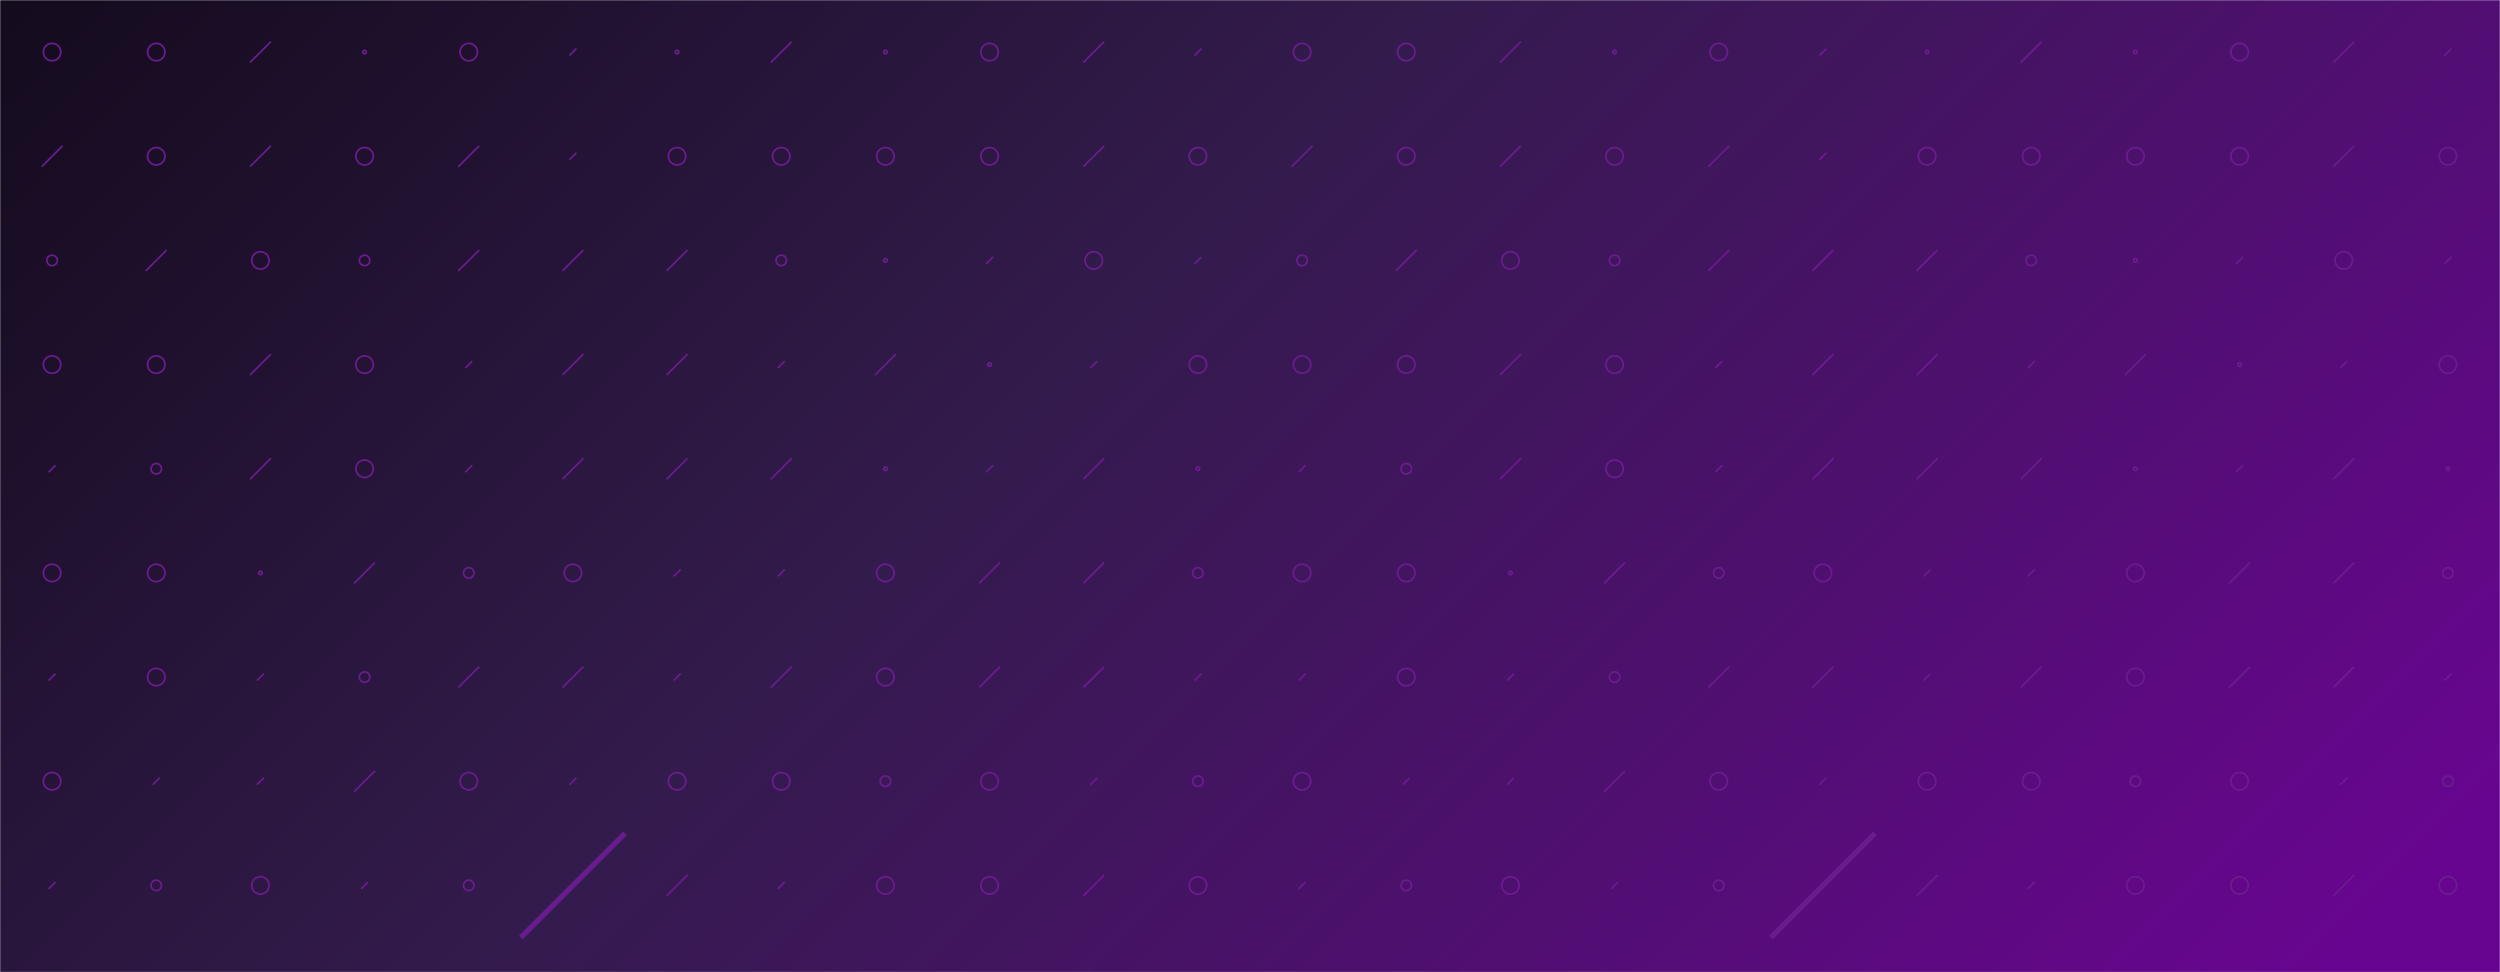 <svg xmlns="http://www.w3.org/2000/svg" version="1.1" xmlns:xlink="http://www.w3.org/1999/xlink" xmlns:svgjs="http://svgjs.com/svgjs" width="1440" height="560" preserveAspectRatio="none" viewBox="0 0 1440 560">
    <g mask="url(&quot;#SvgjsMask1162&quot;)" fill="none">
        <rect width="1440" height="560" x="0" y="0" fill="url(#SvgjsLinearGradient1163)"></rect>
        <use xlink:href="#SvgjsSymbol1170" x="0" y="0"></use>
        <use xlink:href="#SvgjsSymbol1170" x="720" y="0"></use>
    </g>
    <defs>
        <mask id="SvgjsMask1162">
            <rect width="1440" height="560" fill="#ffffff"></rect>
        </mask>
        <linearGradient x1="15.28%" y1="-39.29%" x2="84.72%" y2="139.29%" gradientUnits="userSpaceOnUse" id="SvgjsLinearGradient1163">
            <stop stop-color="rgba(20, 11, 29, 1)" offset="0"></stop>
            <stop stop-color="rgba(51, 27, 76, 1)" offset="0.41"></stop>
            <stop stop-color="rgba(104, 5, 144, 1)" offset="0.95"></stop>
        </linearGradient>
        <path d="M-1 0 a1 1 0 1 0 2 0 a1 1 0 1 0 -2 0z" id="SvgjsPath1168"></path>
        <path d="M-3 0 a3 3 0 1 0 6 0 a3 3 0 1 0 -6 0z" id="SvgjsPath1166"></path>
        <path d="M-5 0 a5 5 0 1 0 10 0 a5 5 0 1 0 -10 0z" id="SvgjsPath1164"></path>
        <path d="M2 -2 L-2 2z" id="SvgjsPath1167"></path>
        <path d="M6 -6 L-6 6z" id="SvgjsPath1165"></path>
        <path d="M30 -30 L-30 30z" id="SvgjsPath1169"></path>
    </defs>
    <symbol id="SvgjsSymbol1170">
        <use xlink:href="#SvgjsPath1164" x="30" y="30" stroke="rgba(106, 28, 142, 1)"></use>
        <use xlink:href="#SvgjsPath1165" x="30" y="90" stroke="rgba(106, 28, 142, 1)"></use>
        <use xlink:href="#SvgjsPath1166" x="30" y="150" stroke="rgba(106, 28, 142, 1)"></use>
        <use xlink:href="#SvgjsPath1164" x="30" y="210" stroke="rgba(106, 28, 142, 1)"></use>
        <use xlink:href="#SvgjsPath1167" x="30" y="270" stroke="rgba(106, 28, 142, 1)"></use>
        <use xlink:href="#SvgjsPath1164" x="30" y="330" stroke="rgba(106, 28, 142, 1)"></use>
        <use xlink:href="#SvgjsPath1167" x="30" y="390" stroke="rgba(106, 28, 142, 1)"></use>
        <use xlink:href="#SvgjsPath1164" x="30" y="450" stroke="rgba(106, 28, 142, 1)"></use>
        <use xlink:href="#SvgjsPath1167" x="30" y="510" stroke="rgba(106, 28, 142, 1)"></use>
        <use xlink:href="#SvgjsPath1165" x="30" y="570" stroke="rgba(106, 28, 142, 1)"></use>
        <use xlink:href="#SvgjsPath1164" x="90" y="30" stroke="rgba(106, 28, 142, 1)"></use>
        <use xlink:href="#SvgjsPath1164" x="90" y="90" stroke="rgba(106, 28, 142, 1)"></use>
        <use xlink:href="#SvgjsPath1165" x="90" y="150" stroke="rgba(106, 28, 142, 1)"></use>
        <use xlink:href="#SvgjsPath1164" x="90" y="210" stroke="rgba(106, 28, 142, 1)"></use>
        <use xlink:href="#SvgjsPath1166" x="90" y="270" stroke="rgba(106, 28, 142, 1)"></use>
        <use xlink:href="#SvgjsPath1164" x="90" y="330" stroke="rgba(106, 28, 142, 1)"></use>
        <use xlink:href="#SvgjsPath1164" x="90" y="390" stroke="rgba(106, 28, 142, 1)"></use>
        <use xlink:href="#SvgjsPath1167" x="90" y="450" stroke="rgba(106, 28, 142, 1)"></use>
        <use xlink:href="#SvgjsPath1166" x="90" y="510" stroke="rgba(106, 28, 142, 1)"></use>
        <use xlink:href="#SvgjsPath1165" x="90" y="570" stroke="rgba(106, 28, 142, 1)"></use>
        <use xlink:href="#SvgjsPath1165" x="150" y="30" stroke="rgba(106, 28, 142, 1)"></use>
        <use xlink:href="#SvgjsPath1165" x="150" y="90" stroke="rgba(106, 28, 142, 1)"></use>
        <use xlink:href="#SvgjsPath1164" x="150" y="150" stroke="rgba(106, 28, 142, 1)"></use>
        <use xlink:href="#SvgjsPath1165" x="150" y="210" stroke="rgba(106, 28, 142, 1)"></use>
        <use xlink:href="#SvgjsPath1165" x="150" y="270" stroke="rgba(106, 28, 142, 1)"></use>
        <use xlink:href="#SvgjsPath1168" x="150" y="330" stroke="rgba(106, 28, 142, 1)"></use>
        <use xlink:href="#SvgjsPath1167" x="150" y="390" stroke="rgba(106, 28, 142, 1)"></use>
        <use xlink:href="#SvgjsPath1167" x="150" y="450" stroke="rgba(106, 28, 142, 1)"></use>
        <use xlink:href="#SvgjsPath1164" x="150" y="510" stroke="rgba(106, 28, 142, 1)"></use>
        <use xlink:href="#SvgjsPath1165" x="150" y="570" stroke="rgba(106, 28, 142, 1)"></use>
        <use xlink:href="#SvgjsPath1168" x="210" y="30" stroke="rgba(106, 28, 142, 1)"></use>
        <use xlink:href="#SvgjsPath1164" x="210" y="90" stroke="rgba(106, 28, 142, 1)"></use>
        <use xlink:href="#SvgjsPath1166" x="210" y="150" stroke="rgba(106, 28, 142, 1)"></use>
        <use xlink:href="#SvgjsPath1164" x="210" y="210" stroke="rgba(106, 28, 142, 1)"></use>
        <use xlink:href="#SvgjsPath1164" x="210" y="270" stroke="rgba(106, 28, 142, 1)"></use>
        <use xlink:href="#SvgjsPath1165" x="210" y="330" stroke="rgba(106, 28, 142, 1)"></use>
        <use xlink:href="#SvgjsPath1166" x="210" y="390" stroke="rgba(106, 28, 142, 1)"></use>
        <use xlink:href="#SvgjsPath1165" x="210" y="450" stroke="rgba(106, 28, 142, 1)"></use>
        <use xlink:href="#SvgjsPath1167" x="210" y="510" stroke="rgba(106, 28, 142, 1)"></use>
        <use xlink:href="#SvgjsPath1165" x="210" y="570" stroke="rgba(106, 28, 142, 1)"></use>
        <use xlink:href="#SvgjsPath1164" x="270" y="30" stroke="rgba(106, 28, 142, 1)"></use>
        <use xlink:href="#SvgjsPath1165" x="270" y="90" stroke="rgba(106, 28, 142, 1)"></use>
        <use xlink:href="#SvgjsPath1165" x="270" y="150" stroke="rgba(106, 28, 142, 1)"></use>
        <use xlink:href="#SvgjsPath1167" x="270" y="210" stroke="rgba(106, 28, 142, 1)"></use>
        <use xlink:href="#SvgjsPath1167" x="270" y="270" stroke="rgba(106, 28, 142, 1)"></use>
        <use xlink:href="#SvgjsPath1166" x="270" y="330" stroke="rgba(106, 28, 142, 1)"></use>
        <use xlink:href="#SvgjsPath1165" x="270" y="390" stroke="rgba(106, 28, 142, 1)"></use>
        <use xlink:href="#SvgjsPath1164" x="270" y="450" stroke="rgba(106, 28, 142, 1)"></use>
        <use xlink:href="#SvgjsPath1166" x="270" y="510" stroke="rgba(106, 28, 142, 1)"></use>
        <use xlink:href="#SvgjsPath1164" x="270" y="570" stroke="rgba(106, 28, 142, 1)"></use>
        <use xlink:href="#SvgjsPath1167" x="330" y="30" stroke="rgba(106, 28, 142, 1)"></use>
        <use xlink:href="#SvgjsPath1167" x="330" y="90" stroke="rgba(106, 28, 142, 1)"></use>
        <use xlink:href="#SvgjsPath1165" x="330" y="150" stroke="rgba(106, 28, 142, 1)"></use>
        <use xlink:href="#SvgjsPath1165" x="330" y="210" stroke="rgba(106, 28, 142, 1)"></use>
        <use xlink:href="#SvgjsPath1165" x="330" y="270" stroke="rgba(106, 28, 142, 1)"></use>
        <use xlink:href="#SvgjsPath1164" x="330" y="330" stroke="rgba(106, 28, 142, 1)"></use>
        <use xlink:href="#SvgjsPath1165" x="330" y="390" stroke="rgba(106, 28, 142, 1)"></use>
        <use xlink:href="#SvgjsPath1167" x="330" y="450" stroke="rgba(106, 28, 142, 1)"></use>
        <use xlink:href="#SvgjsPath1169" x="330" y="510" stroke="rgba(106, 28, 142, 1)" stroke-width="3"></use>
        <use xlink:href="#SvgjsPath1164" x="330" y="570" stroke="rgba(106, 28, 142, 1)"></use>
        <use xlink:href="#SvgjsPath1168" x="390" y="30" stroke="rgba(106, 28, 142, 1)"></use>
        <use xlink:href="#SvgjsPath1164" x="390" y="90" stroke="rgba(106, 28, 142, 1)"></use>
        <use xlink:href="#SvgjsPath1165" x="390" y="150" stroke="rgba(106, 28, 142, 1)"></use>
        <use xlink:href="#SvgjsPath1165" x="390" y="210" stroke="rgba(106, 28, 142, 1)"></use>
        <use xlink:href="#SvgjsPath1165" x="390" y="270" stroke="rgba(106, 28, 142, 1)"></use>
        <use xlink:href="#SvgjsPath1167" x="390" y="330" stroke="rgba(106, 28, 142, 1)"></use>
        <use xlink:href="#SvgjsPath1167" x="390" y="390" stroke="rgba(106, 28, 142, 1)"></use>
        <use xlink:href="#SvgjsPath1164" x="390" y="450" stroke="rgba(106, 28, 142, 1)"></use>
        <use xlink:href="#SvgjsPath1165" x="390" y="510" stroke="rgba(106, 28, 142, 1)"></use>
        <use xlink:href="#SvgjsPath1165" x="390" y="570" stroke="rgba(106, 28, 142, 1)"></use>
        <use xlink:href="#SvgjsPath1165" x="450" y="30" stroke="rgba(106, 28, 142, 1)"></use>
        <use xlink:href="#SvgjsPath1164" x="450" y="90" stroke="rgba(106, 28, 142, 1)"></use>
        <use xlink:href="#SvgjsPath1166" x="450" y="150" stroke="rgba(106, 28, 142, 1)"></use>
        <use xlink:href="#SvgjsPath1167" x="450" y="210" stroke="rgba(106, 28, 142, 1)"></use>
        <use xlink:href="#SvgjsPath1165" x="450" y="270" stroke="rgba(106, 28, 142, 1)"></use>
        <use xlink:href="#SvgjsPath1167" x="450" y="330" stroke="rgba(106, 28, 142, 1)"></use>
        <use xlink:href="#SvgjsPath1165" x="450" y="390" stroke="rgba(106, 28, 142, 1)"></use>
        <use xlink:href="#SvgjsPath1164" x="450" y="450" stroke="rgba(106, 28, 142, 1)"></use>
        <use xlink:href="#SvgjsPath1167" x="450" y="510" stroke="rgba(106, 28, 142, 1)"></use>
        <use xlink:href="#SvgjsPath1167" x="450" y="570" stroke="rgba(106, 28, 142, 1)"></use>
        <use xlink:href="#SvgjsPath1168" x="510" y="30" stroke="rgba(106, 28, 142, 1)"></use>
        <use xlink:href="#SvgjsPath1164" x="510" y="90" stroke="rgba(106, 28, 142, 1)"></use>
        <use xlink:href="#SvgjsPath1168" x="510" y="150" stroke="rgba(106, 28, 142, 1)"></use>
        <use xlink:href="#SvgjsPath1165" x="510" y="210" stroke="rgba(106, 28, 142, 1)"></use>
        <use xlink:href="#SvgjsPath1168" x="510" y="270" stroke="rgba(106, 28, 142, 1)"></use>
        <use xlink:href="#SvgjsPath1164" x="510" y="330" stroke="rgba(106, 28, 142, 1)"></use>
        <use xlink:href="#SvgjsPath1164" x="510" y="390" stroke="rgba(106, 28, 142, 1)"></use>
        <use xlink:href="#SvgjsPath1166" x="510" y="450" stroke="rgba(106, 28, 142, 1)"></use>
        <use xlink:href="#SvgjsPath1164" x="510" y="510" stroke="rgba(106, 28, 142, 1)"></use>
        <use xlink:href="#SvgjsPath1164" x="510" y="570" stroke="rgba(106, 28, 142, 1)"></use>
        <use xlink:href="#SvgjsPath1164" x="570" y="30" stroke="rgba(106, 28, 142, 1)"></use>
        <use xlink:href="#SvgjsPath1164" x="570" y="90" stroke="rgba(106, 28, 142, 1)"></use>
        <use xlink:href="#SvgjsPath1167" x="570" y="150" stroke="rgba(106, 28, 142, 1)"></use>
        <use xlink:href="#SvgjsPath1168" x="570" y="210" stroke="rgba(106, 28, 142, 1)"></use>
        <use xlink:href="#SvgjsPath1167" x="570" y="270" stroke="rgba(106, 28, 142, 1)"></use>
        <use xlink:href="#SvgjsPath1165" x="570" y="330" stroke="rgba(106, 28, 142, 1)"></use>
        <use xlink:href="#SvgjsPath1165" x="570" y="390" stroke="rgba(106, 28, 142, 1)"></use>
        <use xlink:href="#SvgjsPath1164" x="570" y="450" stroke="rgba(106, 28, 142, 1)"></use>
        <use xlink:href="#SvgjsPath1164" x="570" y="510" stroke="rgba(106, 28, 142, 1)"></use>
        <use xlink:href="#SvgjsPath1164" x="570" y="570" stroke="rgba(106, 28, 142, 1)"></use>
        <use xlink:href="#SvgjsPath1165" x="630" y="30" stroke="rgba(106, 28, 142, 1)"></use>
        <use xlink:href="#SvgjsPath1165" x="630" y="90" stroke="rgba(106, 28, 142, 1)"></use>
        <use xlink:href="#SvgjsPath1164" x="630" y="150" stroke="rgba(106, 28, 142, 1)"></use>
        <use xlink:href="#SvgjsPath1167" x="630" y="210" stroke="rgba(106, 28, 142, 1)"></use>
        <use xlink:href="#SvgjsPath1165" x="630" y="270" stroke="rgba(106, 28, 142, 1)"></use>
        <use xlink:href="#SvgjsPath1165" x="630" y="330" stroke="rgba(106, 28, 142, 1)"></use>
        <use xlink:href="#SvgjsPath1165" x="630" y="390" stroke="rgba(106, 28, 142, 1)"></use>
        <use xlink:href="#SvgjsPath1167" x="630" y="450" stroke="rgba(106, 28, 142, 1)"></use>
        <use xlink:href="#SvgjsPath1165" x="630" y="510" stroke="rgba(106, 28, 142, 1)"></use>
        <use xlink:href="#SvgjsPath1164" x="630" y="570" stroke="rgba(106, 28, 142, 1)"></use>
        <use xlink:href="#SvgjsPath1167" x="690" y="30" stroke="rgba(106, 28, 142, 1)"></use>
        <use xlink:href="#SvgjsPath1164" x="690" y="90" stroke="rgba(106, 28, 142, 1)"></use>
        <use xlink:href="#SvgjsPath1167" x="690" y="150" stroke="rgba(106, 28, 142, 1)"></use>
        <use xlink:href="#SvgjsPath1164" x="690" y="210" stroke="rgba(106, 28, 142, 1)"></use>
        <use xlink:href="#SvgjsPath1168" x="690" y="270" stroke="rgba(106, 28, 142, 1)"></use>
        <use xlink:href="#SvgjsPath1166" x="690" y="330" stroke="rgba(106, 28, 142, 1)"></use>
        <use xlink:href="#SvgjsPath1167" x="690" y="390" stroke="rgba(106, 28, 142, 1)"></use>
        <use xlink:href="#SvgjsPath1166" x="690" y="450" stroke="rgba(106, 28, 142, 1)"></use>
        <use xlink:href="#SvgjsPath1164" x="690" y="510" stroke="rgba(106, 28, 142, 1)"></use>
        <use xlink:href="#SvgjsPath1164" x="690" y="570" stroke="rgba(106, 28, 142, 1)"></use>
    </symbol>
</svg>